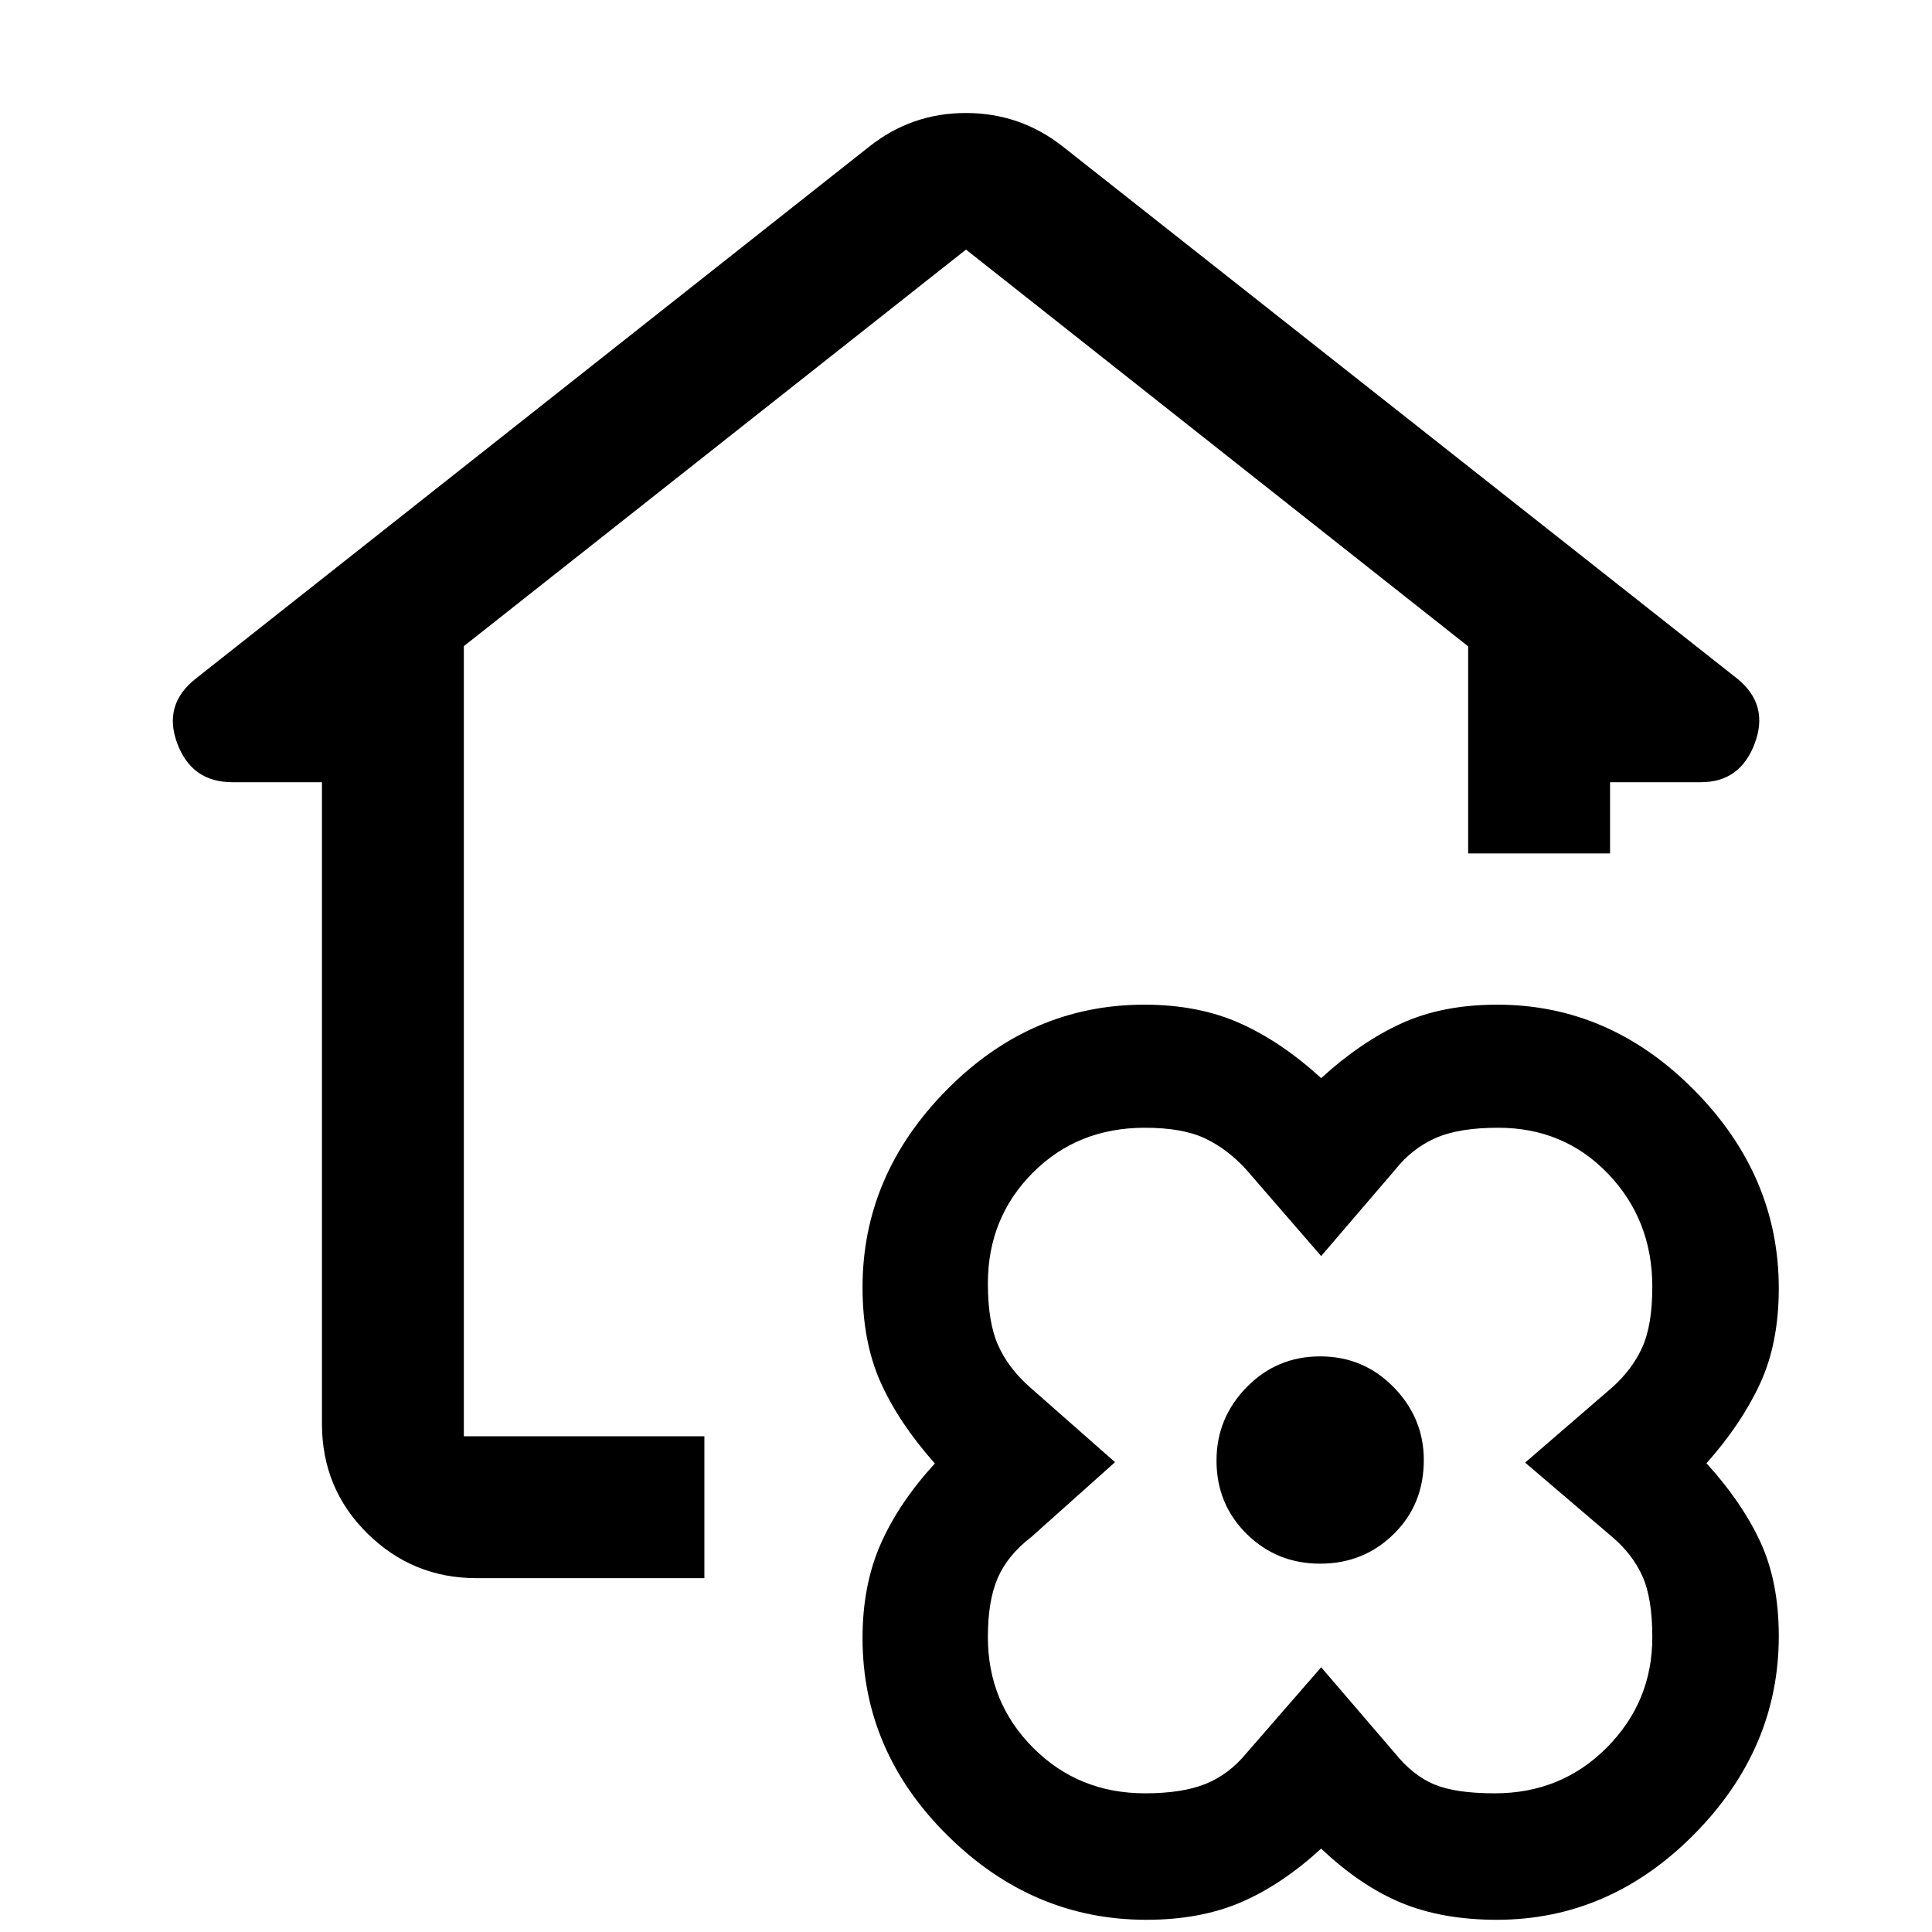 <svg xmlns="http://www.w3.org/2000/svg" height="48" viewBox="0 -960 960 960" width="48"><path d="M656.479-41.435q-19.606 17.979-39.866 26.674-20.26 8.696-47.004 8.696-56.408 0-98.715-41.823-42.307-41.822-42.307-98.214 0-26.224 9-46.665 9-20.44 26.935-40.032-17.935-20.217-26.935-40.297-9-20.079-9-47.23 0-55.764 41.821-98.111 41.82-42.346 98.218-42.346 26.659 0 47.256 9.125t40.597 27.375q19.698-18 40.013-27.25 20.315-9.25 47.487-9.25 55.882 0 97.886 42.494 42.005 42.494 42.005 98.463 0 27.149-9.25 47.227-9.25 20.078-26.685 39.701 17.435 19.065 26.685 38.896t9.25 46.98q0 55.972-42.051 98.464-42.052 42.493-98.094 42.493-27.069 0-47.408-8.435-20.338-8.435-39.838-26.935Zm144.739-154.767-43.392-37.034 43.392-37.482q9.934-8.94 14.869-19.916 4.935-10.976 4.935-30.013 0-33.133-21.932-56.058-21.932-22.925-54.67-22.925-19.689 0-31.321 5.217-11.633 5.217-19.859 15.652l-36.761 42.891-37.261-42.999q-9.435-10.327-20.612-15.544-11.176-5.217-29.703-5.217-33.473 0-55.753 22.392t-22.28 54.963q0 19.349 5.088 30.736 5.087 11.387 15.782 20.821l42.326 37.261-41.661 37.222q-11.627 8.926-16.581 20.194-4.954 11.268-4.954 29.483 0 32.535 22.555 55.09 22.556 22.555 55.554 22.555 18.493 0 30.069-4.685t20.17-15.12l37.261-42.826 36.761 42.826q8.902 11 19.477 15.402 10.576 4.403 30.019 4.403 33.077 0 55.682-22.738 22.604-22.738 22.604-54.783 0-19.523-4.935-30.425-4.935-10.902-14.869-19.343Zm-145.239 13.18q21.562 0 36.531-14.686 14.969-14.686 14.969-36.814 0-20.857-14.969-36.179-14.969-15.321-36.531-15.321-21.563 0-36.532 15.321-14.968 15.322-14.968 36.429 0 21.672 14.968 36.461 14.969 14.789 36.532 14.789Zm-419.283 7.196q-31.632 0-54.175-22.247-22.543-22.246-22.543-54.472v-318.781h-44.565q-20.148 0-27.346-19.305-7.197-19.304 9.26-32.196l334.579-264.308q21.072-16.713 48.007-16.713t48.022 16.522l335.239 264.499q15.956 12.892 8.759 32.196-7.198 19.305-26.781 19.305h-45.13v35.391h-70.501v-102.891L480-835.978 230.479-638.931v392.604H350v70.501H236.696Zm419.283-58.696Z"/></svg>